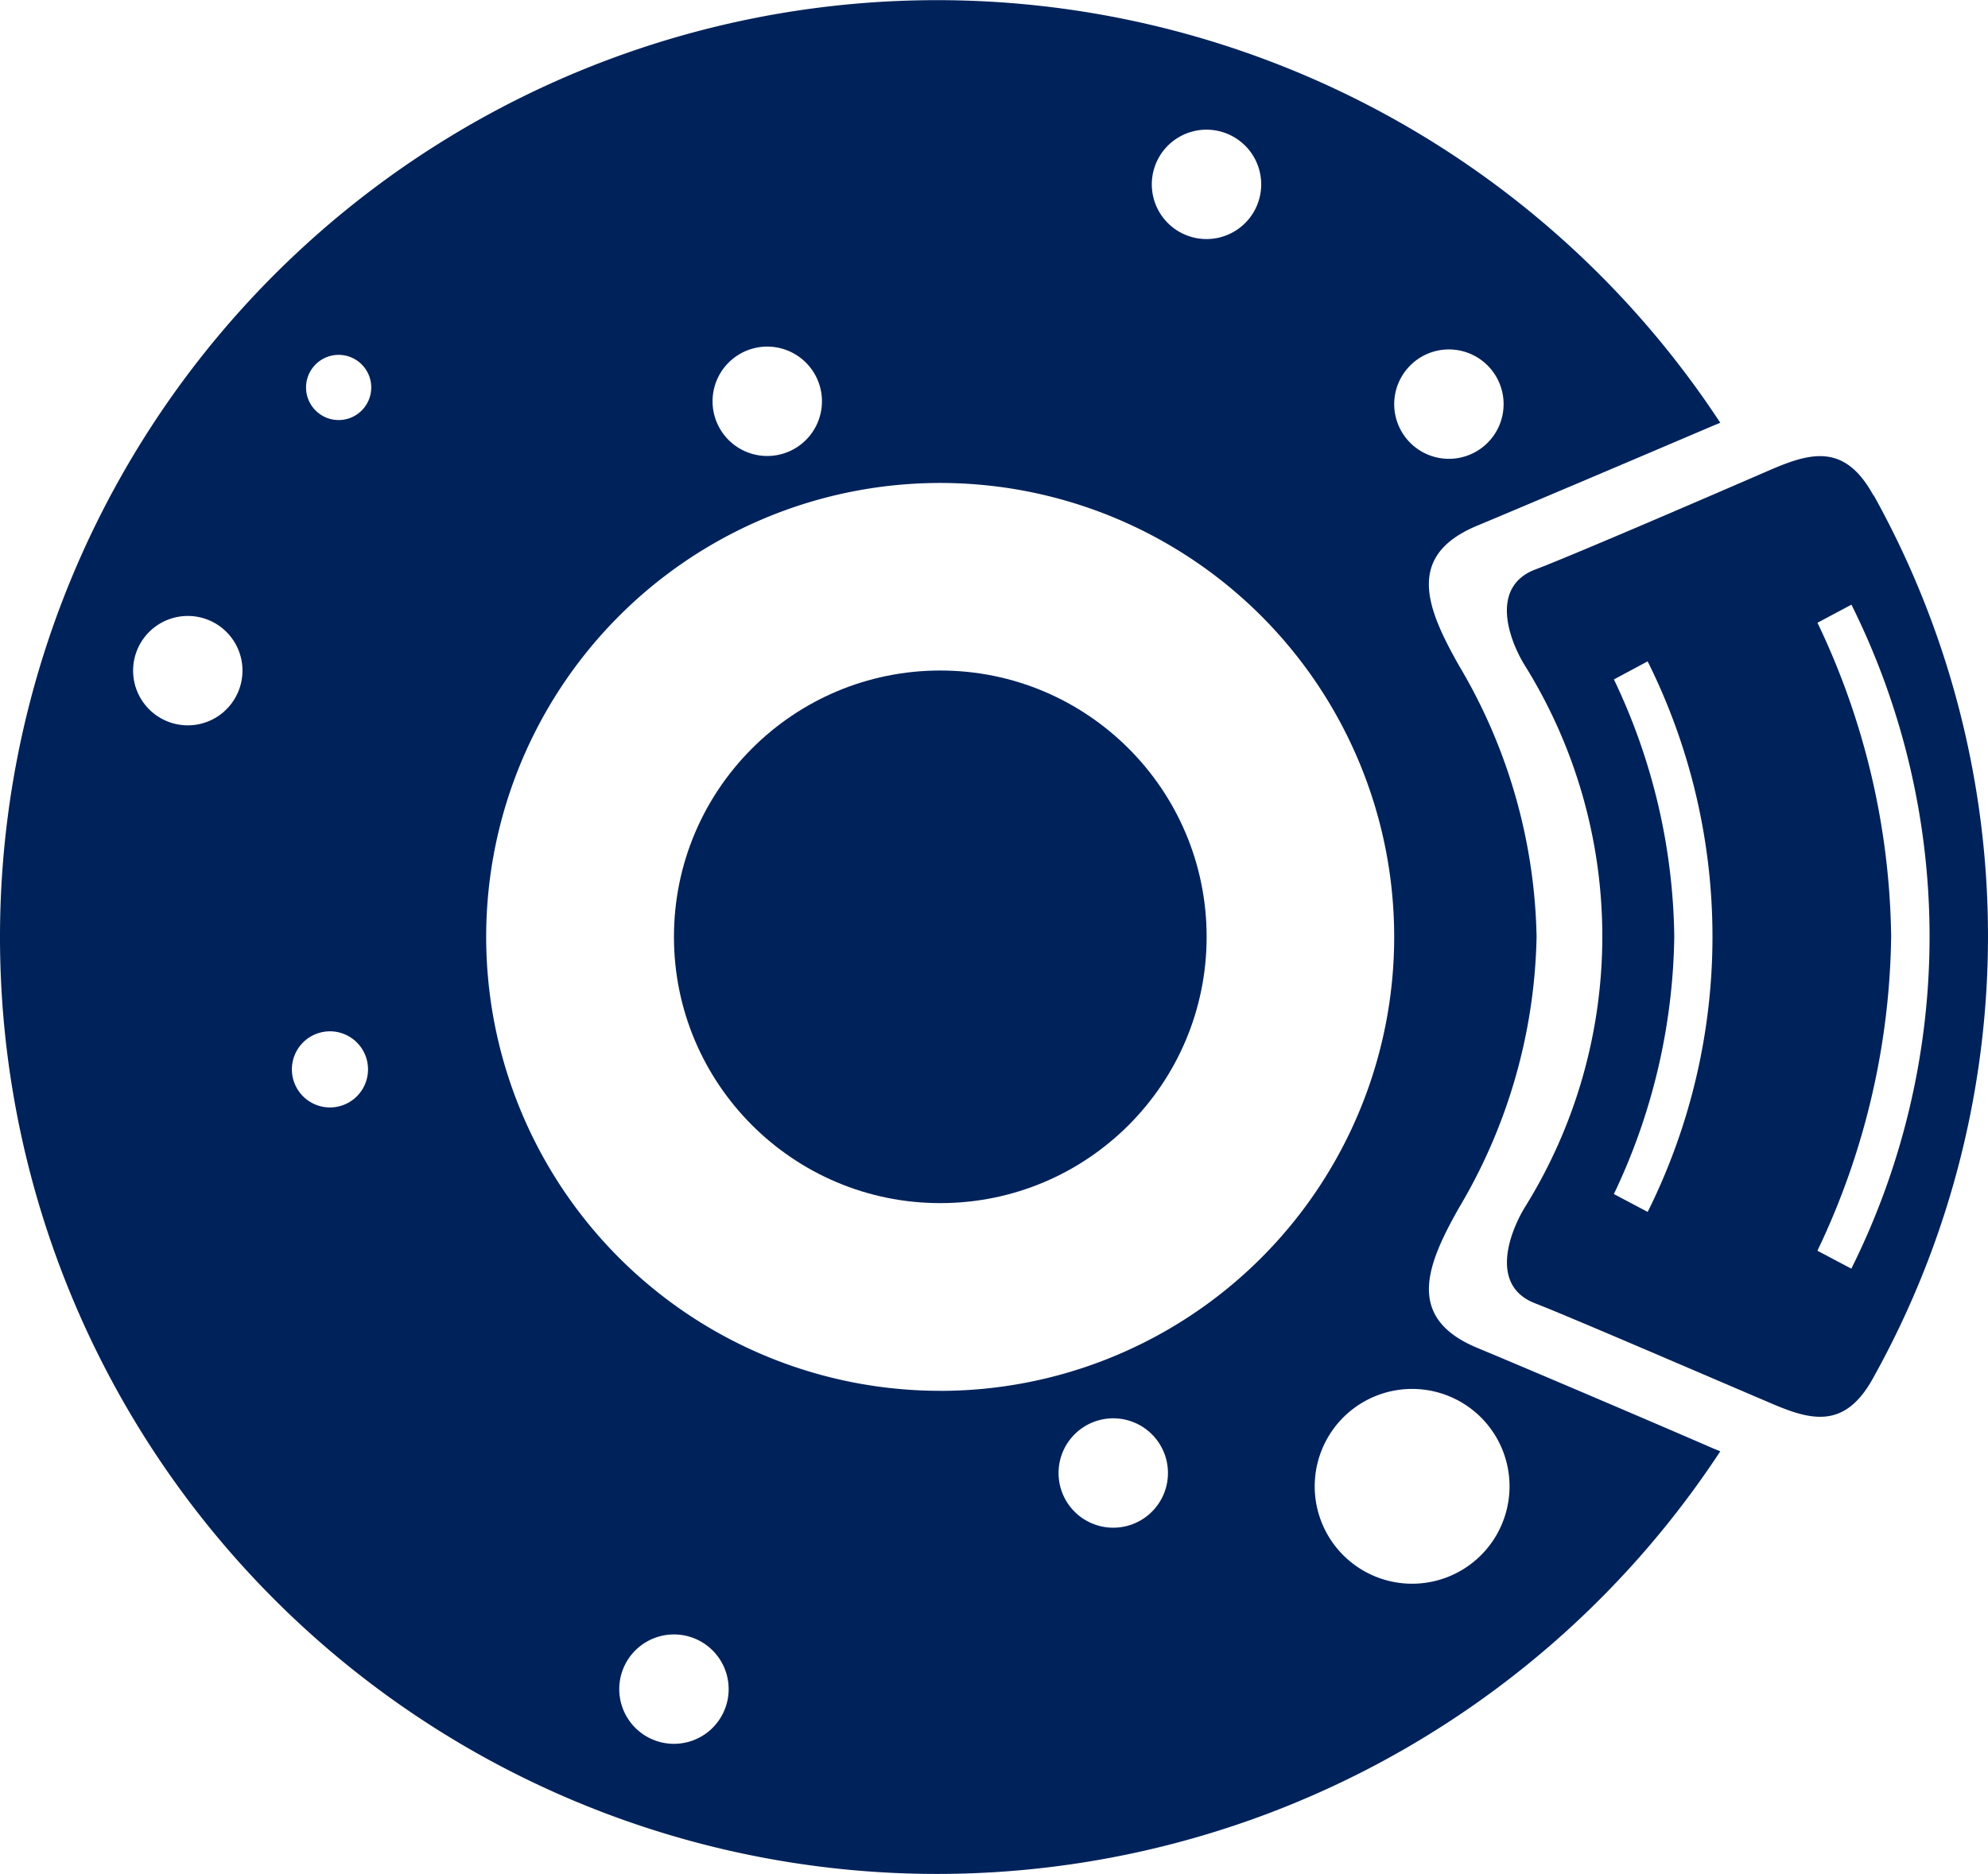 <svg xmlns="http://www.w3.org/2000/svg" width="53.063" height="50.027" viewBox="0 0 53.063 50.027">
  <g id="breaking_system" transform="translate(0)">
    <ellipse id="Ellipse_668" data-name="Ellipse 668" cx="7.109" cy="7.109" rx="7.109" ry="7.109" transform="translate(17.989 17.9)" fill="#00225a"/>
    <path id="Path_23922" data-name="Path 23922" d="M39.925,37.385c-1.95-.8-1.374-2.215-.51-3.745A14.691,14.691,0,0,0,41.488,26.4a14.7,14.7,0,0,0-2.073-7.241c-.864-1.53-1.444-2.94.51-3.741.8-.331,4.109-1.735,6.251-2.649l.215-.089a25.011,25.011,0,1,0,0,27.458l-.215-.089C44.034,39.12,40.726,37.716,39.925,37.385Zm-33.464-17a1.46,1.46,0,1,1,.116-2.059A1.46,1.46,0,0,1,6.461,20.383ZM31.707,5.225a1.46,1.46,0,1,1-.487,1.007,1.46,1.46,0,0,1,.487-1.007ZM19.983,11.016a1.46,1.46,0,1,1-.119,2.063A1.46,1.46,0,0,1,19.983,11.016Zm-9.6.728a.87.87,0,1,1,0-.013Zm-.086,18.211a1.016,1.016,0,1,1,0-.026Zm2.675,11.79a3.428,3.428,0,1,0-.007-.026Zm6.463,5.831a1.46,1.46,0,1,1,.116-2.063,1.46,1.46,0,0,1-.116,2.063Zm11.724-5.768a1.46,1.46,0,1,1,.119-2.063,1.46,1.46,0,0,1-.119,2.063Zm-5.589-3.285A12.118,12.118,0,1,1,37.687,26.406,12.118,12.118,0,0,1,25.569,38.524ZM38.177,11.092A1.46,1.46,0,1,1,37.69,12.1a1.46,1.46,0,0,1,.487-1.007Zm2.589,29.984a2.6,2.6,0,1,1,0-.007Z" transform="translate(-0.474 -1.394)" fill="#00225a"/>
    <path id="Path_23923" data-name="Path 23923" d="M34.532,9.809c-.771-1.42-1.692-1.152-2.785-.679-2.142.93-5.443,2.347-6.251,2.649-1.222.473-.682,1.9-.278,2.553a13.681,13.681,0,0,1,0,14.479c-.4.662-.944,2.083.278,2.556.808.311,4.109,1.735,6.251,2.649,1.093.473,2.016.745,2.785-.679a24.227,24.227,0,0,0,0-23.545ZM28.506,28.93l-.907-.48a16.453,16.453,0,0,0,1.612-6.87A16.337,16.337,0,0,0,27.6,14.712l.9-.483a16.472,16.472,0,0,1,0,14.7Zm5.433,1.513-.907-.48A20,20,0,0,0,35,21.579a19.935,19.935,0,0,0-1.967-8.38l.907-.483a19.866,19.866,0,0,1,0,17.72Z" transform="translate(15.478 3.426)" fill="#00225a"/>
  </g>
</svg>
